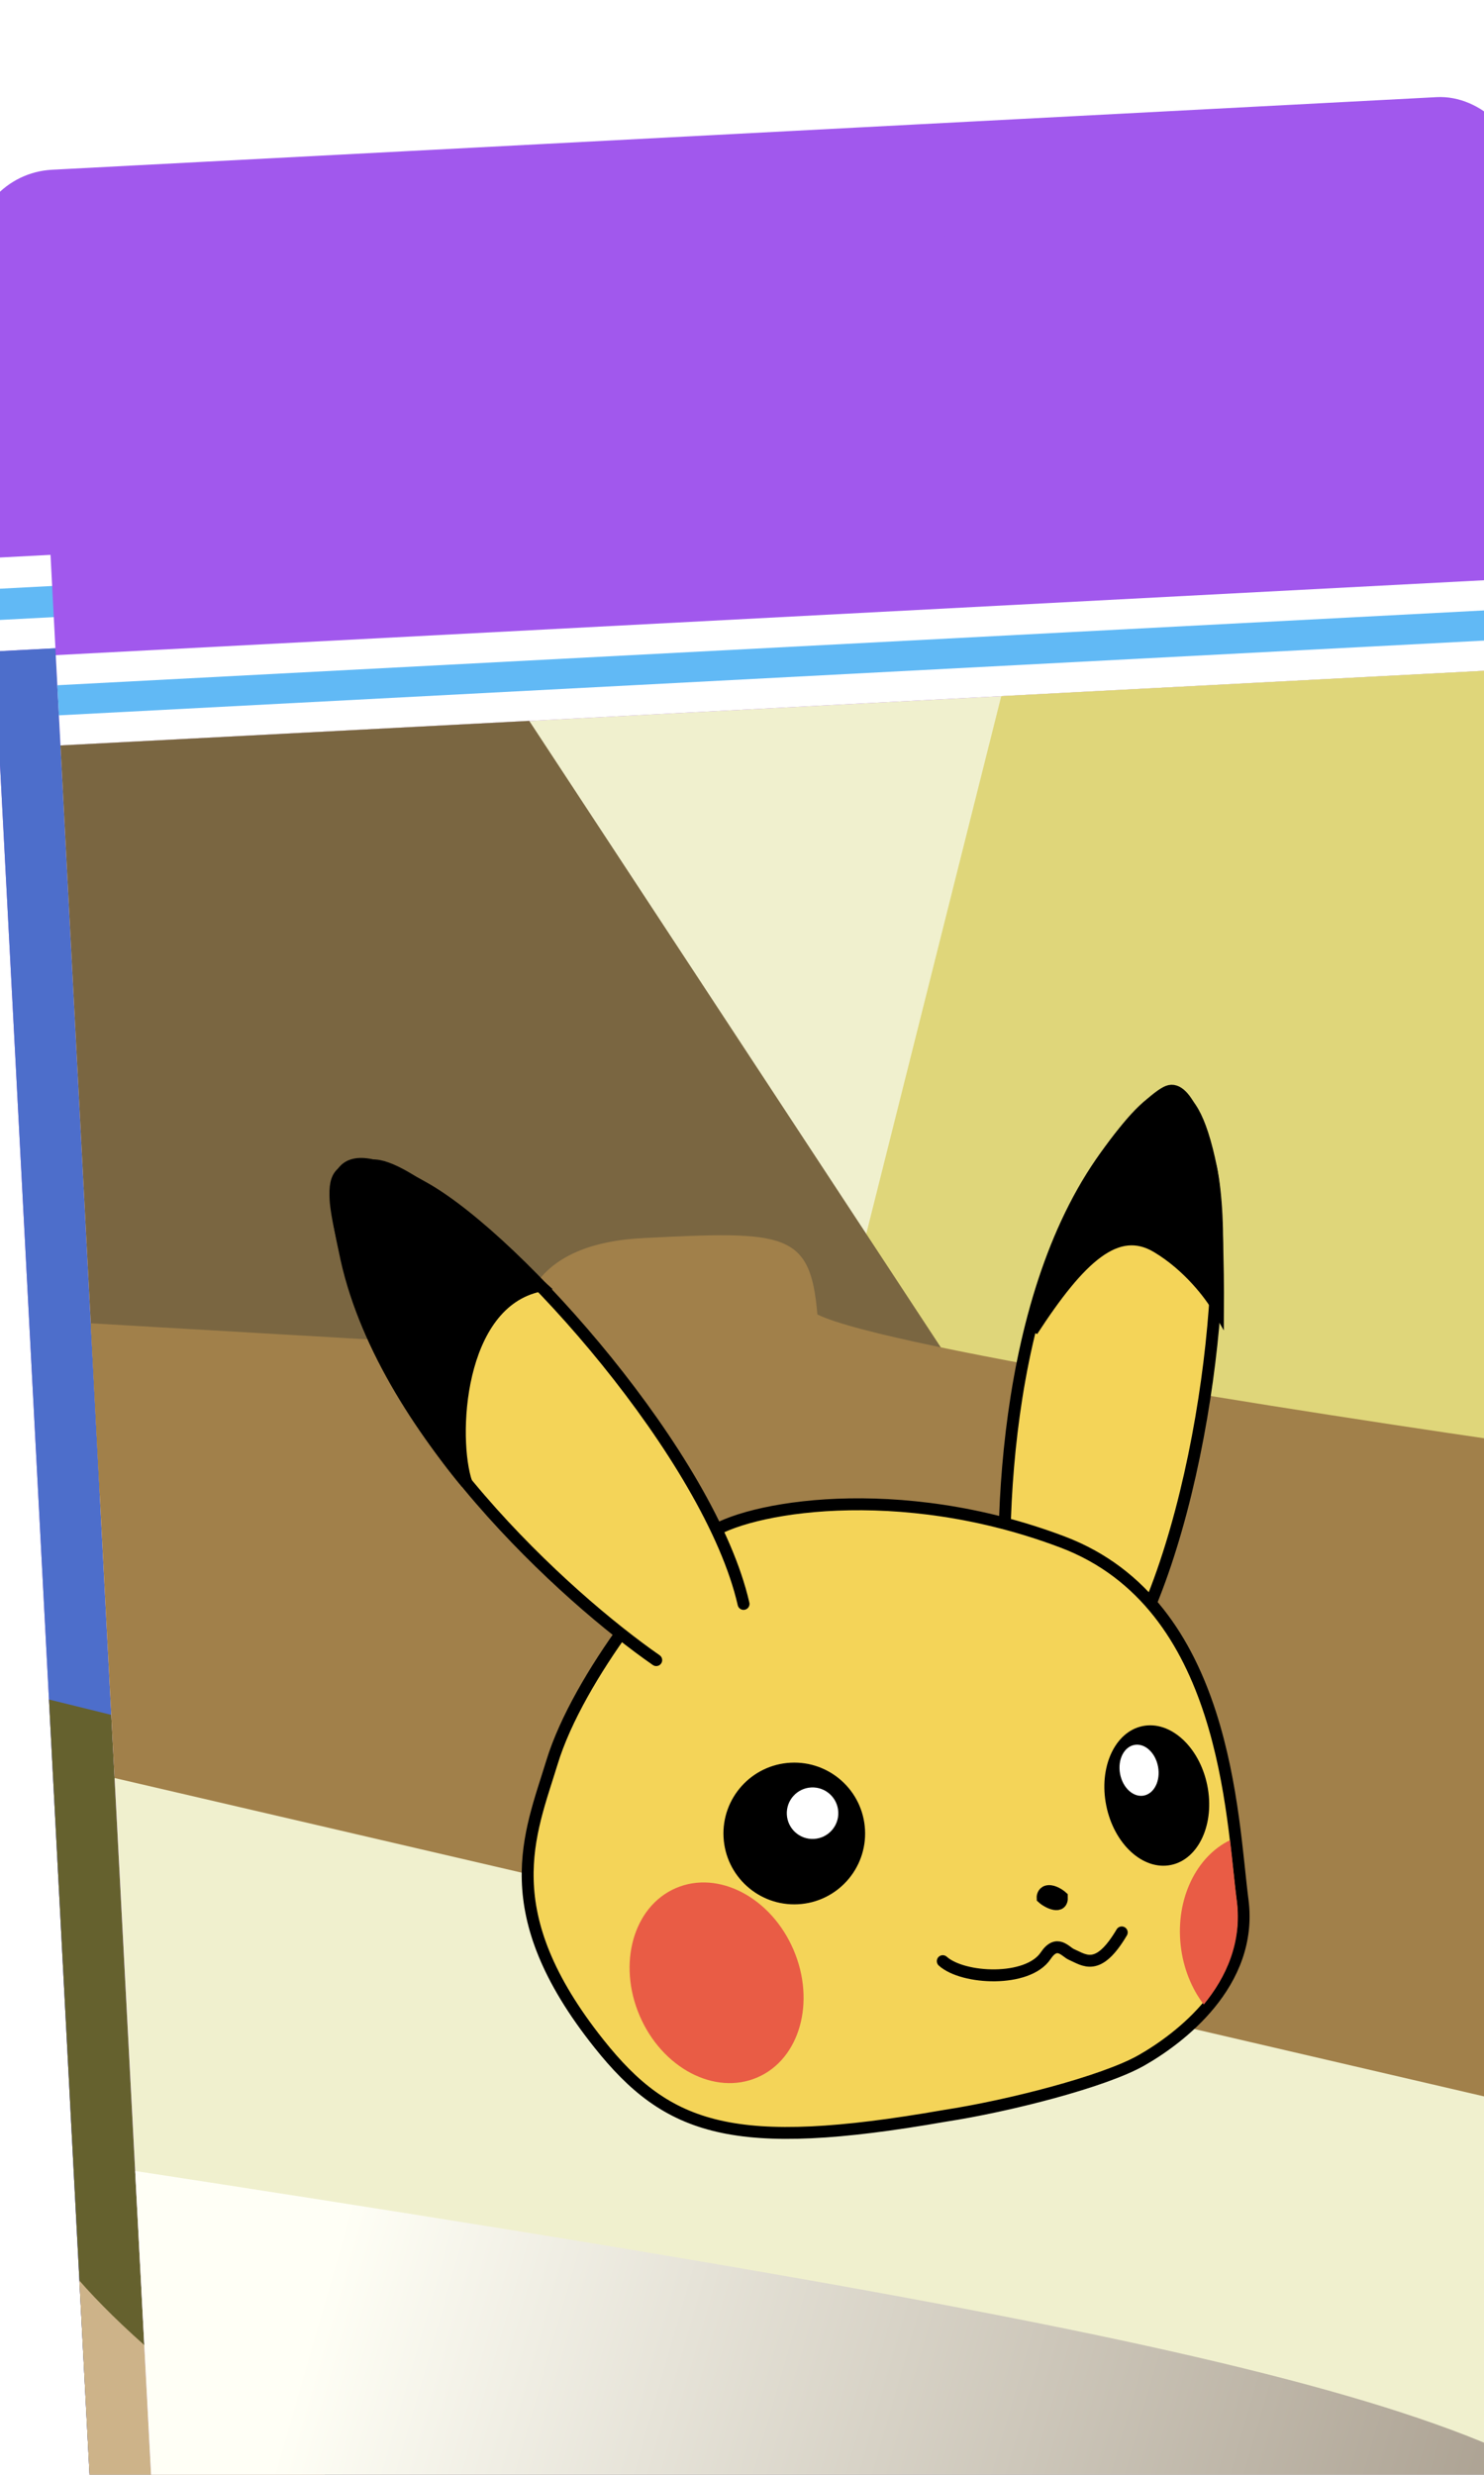 <svg width="48" height="80" viewBox="0 0 48 80" fill="none"
  xmlns="http://www.w3.org/2000/svg">
  <g clip-path="url(#clip0_440_15997)">
    <g filter="url(#filter0_d_440_15997)">
      <rect x="-7" y="9.628" width="50.218" height="97.245" rx="2.687" transform="rotate(-3 -7 9.628)" fill="#A158ED"/>
      <rect x="-6.35" y="22.04" width="50.218" height="3.023" transform="rotate(-3 -6.35 22.04)" fill="white"/>
      <rect x="-6.297" y="23.046" width="50.218" height="1.008" transform="rotate(-3 -6.297 23.046)" fill="#61B9F5"/>
      <rect x="-6.192" y="25.059" width="50.218" height="76.754" transform="rotate(-3 -6.192 25.059)" fill="#4D6ECB"/>
      <path d="M-4.416 58.938L46.529 71.489L47.513 90.274L-2.636 92.902L-4.416 58.938Z" fill="#65612E"/>
      <path d="M13.57 87.344C5.525 86.016 -1.116 80.377 -3.432 77.723L-2.175 101.708L47.974 99.08L47.13 82.978C39.296 84.987 21.615 88.671 13.57 87.344Z" fill="#CDB389"/>
      <path d="M12.151 60.349C11.007 59.013 11.949 56.494 12.186 54.871C12.554 53.026 12.073 52.729 11.984 51.015C11.894 49.302 9.353 45.891 7.437 44.166C5.521 42.441 5.014 40.964 6.237 39.718C7.46 38.473 12.774 43.564 14.578 45.188C16.381 46.812 17.542 46.428 19.651 45.674C21.759 44.919 20.644 40.037 20.548 38.217C20.453 36.396 20.047 34.806 21.857 34.497C23.666 34.187 24.212 38.454 25.271 42.265C26.33 46.075 27.716 47.936 28.634 49.069C29.553 50.202 29.181 51.295 29.011 52.163C28.842 53.031 29.146 54.734 29.416 55.793C29.687 56.853 30.053 57.693 30.554 59.063C31.056 60.433 31.585 60.297 32.273 61.12C32.96 61.944 32.577 62.823 32.391 63.37C32.205 63.916 31.714 64.801 31.325 65.573C30.936 66.345 30.428 66.909 30.254 67.67C30.079 68.431 29.047 69.236 28.19 69.281C27.334 69.326 26.387 69.698 25.236 70.295C24.087 70.892 21.635 69.195 21.297 68.891C20.959 68.586 16.417 63.885 15.515 63.073C14.613 62.261 13.295 61.686 12.151 60.349Z" fill="#F29600" stroke="black" stroke-width="0.336"/>
      <path d="M19.098 64.913C17.995 64.718 17.187 63.752 15.365 62.67L15.373 62.838L19.014 66.515L20.607 68.029L21.763 69.23L23.237 70.078L24.936 70.409L26.088 69.928L27.408 69.439L28.825 69.196L29.88 68.468L30.335 67.519L29.999 67.537L30.71 66.659L32.322 63.715L32.658 62.1L32.27 61.111L31.563 60.475L30.849 59.672L30.262 58.105L29.393 55.964L29.089 53.373L29.032 52.283L29.266 50.337L28.882 49.432L27.435 47.489L26.134 45.119L25.375 41.879L23.862 37.081L23.179 35.267C22.173 33.722 20.468 34.888 20.517 35.827C20.578 37.001 20.68 37.332 20.552 38.096C20.424 38.859 21.094 42.019 21.142 42.942C21.191 43.864 20.727 44.645 20.418 45.166L20.418 45.166C19.861 46.105 18.537 46.19 18.118 46.212C17.783 46.229 16.697 46.37 16.194 46.397C16.395 46.498 16.834 46.733 16.975 46.86C17.151 47.019 19.283 47.58 20.475 47.854C21.666 48.128 24.928 47.789 25.713 48.337C26.499 48.884 27.968 51.246 28.039 52.587C28.109 53.929 28.921 56.578 29.04 57.244C29.159 57.91 29.555 59.067 30.389 60.537C31.223 62.007 31.131 61.844 30.499 62.633C29.868 63.423 29.126 63.715 28.323 64.429C27.519 65.144 26.703 64.01 25.772 63.89C24.841 63.771 24.699 64.283 24.13 64.649C23.56 65.015 23.105 65.964 22.338 65.752C21.57 65.54 20.201 65.107 19.098 64.913Z" fill="#D7890A"/>
      <path d="M12.151 60.349C11.007 59.013 11.949 56.494 12.186 54.871C12.554 53.026 12.073 52.729 11.984 51.015C11.894 49.302 9.353 45.891 7.437 44.166C5.521 42.441 5.014 40.964 6.237 39.718C7.46 38.473 12.774 43.564 14.578 45.188C16.381 46.812 17.542 46.428 19.651 45.674C21.759 44.919 20.644 40.037 20.548 38.217C20.453 36.396 20.047 34.806 21.857 34.497C23.666 34.187 24.212 38.454 25.271 42.265C26.33 46.075 27.716 47.936 28.634 49.069C29.553 50.202 29.181 51.295 29.011 52.163C28.842 53.031 29.146 54.734 29.416 55.793C29.687 56.853 30.053 57.693 30.554 59.063C31.056 60.433 31.585 60.297 32.273 61.12C32.96 61.944 32.577 62.823 32.391 63.37C32.205 63.916 31.714 64.801 31.325 65.573C30.936 66.345 30.428 66.909 30.254 67.67C30.079 68.431 29.047 69.236 28.19 69.281C27.334 69.326 26.387 69.698 25.236 70.295C24.087 70.892 21.635 69.195 21.297 68.891C20.959 68.586 16.417 63.885 15.515 63.073C14.613 62.261 13.295 61.686 12.151 60.349Z" stroke="black" stroke-width="0.336"/>
      <path d="M15.591 45.886C16.149 46.287 16.718 46.901 17.146 46.879C17.575 46.856 19.012 47.64 19.801 48.351" stroke="black" stroke-width="0.336"/>
      <path d="M20.996 67.081C21.035 67.831 21.554 67.481 21.757 67.256L21.981 66.922C21.806 66.639 21.615 66.319 21.368 65.988C21.225 65.796 21.035 65.588 20.817 65.372C20.864 65.692 20.965 66.481 20.996 67.081Z" fill="white"/>
      <path d="M23.344 54.501C23.532 54.67 23.894 55.159 23.839 55.764M22.537 59.59C22.902 59.142 23.642 57.922 23.67 56.632M27.092 56.345C27.039 56.025 26.99 55.233 27.216 54.62M23.894 64.996C24.193 64.551 24.802 63.875 25.337 63.847C25.872 63.819 26.194 63.802 26.526 63.999C26.859 64.196 27.293 64.281 27.721 64.259C28.064 64.241 28.428 64.078 28.567 63.999M25.134 66.112C25.199 66.002 25.395 65.777 25.652 65.763C25.974 65.746 26.306 65.944 26.419 66.045M30.534 64.648L31.549 63.521M15.136 59.764C15.175 60.513 15.135 61.804 16.009 62.08C16.883 62.357 17.311 62.334 18.1 63.045C18.726 63.608 19.98 64.545 20.817 65.372M30.64 66.683C30.139 67.354 29.428 68.143 28.797 68.39C28.165 68.638 27.382 68.035 26.723 67.747C26.063 67.46 25.545 67.809 25.009 67.837C24.474 67.865 23.628 68.124 22.974 67.944C22.553 67.828 22.296 67.435 21.981 66.922M20.817 65.372C21.035 65.588 21.225 65.796 21.368 65.988C21.615 66.319 21.806 66.639 21.981 66.922M20.817 65.372C20.864 65.692 20.965 66.481 20.996 67.081C21.035 67.831 21.554 67.481 21.757 67.256L21.981 66.922" stroke="black" stroke-width="0.336"/>
      <path d="M16.033 54.347C16.435 54.505 17.574 55.061 18.913 56.022C20.587 57.223 21.274 58.046 21.99 59.404" stroke="black" stroke-width="0.336"/>
      <path d="M16.252 54.443L16.437 57.977C17.006 58.592 20.36 59.06 21.752 58.987C20.157 56.407 17.421 54.883 16.252 54.443Z" fill="white" stroke="black" stroke-width="0.336"/>
      <path d="M19.168 58.8C18.356 58.07 18.214 56.309 18.244 55.52C20.106 56.625 21.361 58.292 21.755 58.987C21.073 58.951 19.601 58.864 19.168 58.8Z" fill="#008086" stroke="black" stroke-width="0.336"/>
      <circle cx="19.403" cy="57.177" r="0.536" transform="rotate(-3 19.403 57.177)" fill="white"/>
      <circle cx="19.752" cy="57.696" r="0.643" transform="rotate(-3 19.752 57.696)" fill="black"/>
      <path d="M27.73 56.204C27.662 56.551 27.769 57.634 27.831 58.132C28.638 57.144 29.092 56.24 29.218 55.911L28.959 53.025C28.578 53.94 27.797 55.857 27.73 56.204Z" fill="white" stroke="black" stroke-width="0.336"/>
      <path d="M28.731 56.903C28.844 55.78 28.613 54.654 28.484 54.231L27.728 56.204L27.745 56.525L27.835 58.239C28.002 58.015 28.415 57.435 28.731 56.903Z" fill="#008086" stroke="black" stroke-width="0.336"/>
      <path d="M28.287 56.604C28.3 56.861 27.943 56.873 27.763 56.847L27.723 56.097C27.785 55.915 27.952 55.548 28.124 55.539C28.338 55.528 28.27 56.283 28.287 56.604Z" fill="black" stroke="black" stroke-width="0.336"/>
      <g filter="url(#filter1_d_440_15997)">
        <rect x="-4.825" y="8.196" width="48.559" height="94.032" rx="2.598" transform="rotate(-3 -4.825 8.196)" fill="#A158ED"/>
        <rect x="-4.196" y="20.198" width="48.559" height="2.923" transform="rotate(-3 -4.196 20.198)" fill="white"/>
        <rect x="-4.146" y="21.171" width="48.559" height="0.974" transform="rotate(-3 -4.146 21.171)" fill="#61B9F5"/>
        <g clip-path="url(#clip1_440_15997)">
          <rect x="-4.043" y="23.117" width="48.559" height="74.219" transform="rotate(-3 -4.043 23.117)" fill="#F0F0CE"/>
          <path d="M47.689 81.978C44.22 77.035 33.856 74.625 -2.526 69.061C-2.745 81.987 -3.103 108.719 -2.779 112.247C-2.374 116.656 20.767 114.574 33.577 113.99C43.824 113.522 50.455 108.27 52.489 105.702C52.045 99.442 50.464 85.933 47.689 81.978Z" fill="url(#paint0_linear_440_15997)"/>
          <path d="M27.131 18.556L20.92 43.281L46.672 57.213L46.509 19.538L27.131 18.556Z" fill="#DFD67A"/>
          <path d="M24.463 42.624L10.032 20.67L-5.007 20.24L-3.579 47.487L24.463 42.624Z" fill="#7A6641"/>
          <path d="M10.971 42.612L-3.879 41.749L-3.117 56.305L46.931 67.933L45.785 46.056C38.284 45.009 22.713 42.636 20.438 41.511C20.212 38.846 19.43 38.8 14.767 39.045C11.037 39.24 10.682 41.504 10.971 42.612Z" fill="#A1804A"/>
          <path d="M29.942 36.147C26.349 40.813 26.246 48.96 26.643 52.45C26.77 54.071 27.593 56.526 29.871 53.374C32.719 49.434 33.867 40.172 33.173 36.776C32.48 33.381 31.44 34.104 29.942 36.147Z" fill="#F4D458"/>
          <path d="M26.643 52.45C26.246 48.96 26.349 40.813 29.942 36.147C31.44 34.104 32.48 33.381 33.173 36.776C33.867 40.172 32.719 49.434 29.871 53.374" stroke="black" stroke-width="0.385" stroke-linecap="round"/>
          <path d="M31.416 39.325C30.124 38.559 28.931 39.664 27.387 42.039C28.384 37.191 31.165 34.543 31.778 34.302C32.391 34.061 32.894 35.703 33.156 36.732C33.366 37.555 33.404 40.125 33.396 41.307C33.166 40.902 32.449 39.938 31.416 39.325Z" fill="black" stroke="black" stroke-width="0.385"/>
          <path d="M30.917 65.624C29.702 66.314 26.616 67.101 24.547 67.418C17.729 68.609 15.605 67.886 13.374 65.084C9.968 60.809 11.142 58.32 11.854 55.989C12.706 53.201 15.686 49.533 16.89 48.636C18.095 47.739 23.052 46.853 28.371 48.868C33.689 50.883 33.841 57.756 34.191 60.448C34.54 63.141 32.132 64.935 30.917 65.624Z" fill="#F4D458" stroke="black" stroke-width="0.385"/>
          <path fill-rule="evenodd" clip-rule="evenodd" d="M33.786 58.505C33.829 58.866 33.865 59.207 33.898 59.521C33.935 59.87 33.968 60.185 34.004 60.458C34.18 61.815 33.656 62.944 32.936 63.818C32.544 63.305 32.272 62.645 32.189 61.907C32.021 60.394 32.703 59.026 33.786 58.505Z" fill="#E95C45"/>
          <path d="M28.347 60.338C28.368 60.754 27.898 60.528 27.723 60.37C27.719 60.301 27.753 60.16 27.92 60.151C28.086 60.143 28.274 60.272 28.347 60.338Z" stroke="black" stroke-width="0.385"/>
          <path d="M5.149 39.451C6.286 45.23 12.341 50.681 15.226 52.685C16.528 53.659 18.916 54.66 18.05 50.869C16.967 46.129 10.764 39.157 7.754 37.438C4.745 35.719 4.602 36.977 5.149 39.451Z" fill="#F4D458"/>
          <path d="M11.464 40.58C8.783 41.137 8.596 45.526 9.088 46.959C5.751 42.964 4.898 38.63 4.854 37.798C4.811 36.966 5.008 36.748 6.047 36.693C7.087 36.639 9.713 39.003 11.464 40.58Z" fill="black" stroke="black" stroke-width="0.385"/>
          <path d="M24.494 62.416C25.15 63.007 27.241 63.106 27.821 62.242C28.188 61.695 28.462 62.115 28.652 62.198C29.079 62.384 29.517 62.779 30.283 61.487" stroke="black" stroke-width="0.385" stroke-linecap="round"/>
          <path d="M15.226 52.685C12.341 50.681 6.286 45.23 5.149 39.451C4.602 36.977 4.745 35.719 7.754 37.438C10.764 39.157 16.967 46.129 18.05 50.868" stroke="black" stroke-width="0.385" stroke-linecap="round"/>
          <ellipse cx="17.178" cy="63.115" rx="2.707" ry="3.332" transform="rotate(-23.257 17.178 63.115)" fill="#E95C45"/>
          <circle cx="19.691" cy="58.289" r="2.291" transform="rotate(-3 19.691 58.289)" fill="black"/>
          <ellipse cx="31.416" cy="57.062" rx="1.666" ry="2.291" transform="rotate(-11.53 31.416 57.062)" fill="black"/>
          <circle cx="20.282" cy="57.633" r="0.833" transform="rotate(-3 20.282 57.633)" fill="white"/>
          <ellipse cx="30.843" cy="56.245" rx="0.625" ry="0.833" transform="rotate(-10.378 30.843 56.245)" fill="white"/>
        </g>
      </g>
    </g>
  </g>
  <defs>
    <filter id="filter0_d_440_15997" x="-7" y="-3.496" width="66.739" height="111.386" filterUnits="userSpaceOnUse" color-interpolation-filters="sRGB">
      <feFlood flood-opacity="0" result="BackgroundImageFix"/>
      <feColorMatrix in="SourceAlpha" type="matrix" values="0 0 0 0 0 0 0 0 0 0 0 0 0 0 0 0 0 0 127 0" result="hardAlpha"/>
      <feOffset dx="6" dy="-4"/>
      <feGaussianBlur stdDeviation="2.575"/>
      <feComposite in2="hardAlpha" operator="out"/>
      <feColorMatrix type="matrix" values="0 0 0 0 0.784 0 0 0 0 0.843 0 0 0 0 0.91 0 0 0 0.25 0"/>
      <feBlend mode="normal" in2="BackgroundImageFix" result="effect1_dropShadow_440_15997"/>
      <feBlend mode="normal" in="SourceGraphic" in2="effect1_dropShadow_440_15997" result="shape"/>
    </filter>
    <filter id="filter1_d_440_15997" x="-9.806" y="5.655" width="63.375" height="106.406" filterUnits="userSpaceOnUse" color-interpolation-filters="sRGB">
      <feFlood flood-opacity="0" result="BackgroundImageFix"/>
      <feColorMatrix in="SourceAlpha" type="matrix" values="0 0 0 0 0 0 0 0 0 0 0 0 0 0 0 0 0 0 127 0" result="hardAlpha"/>
      <feOffset dy="4.98"/>
      <feGaussianBlur stdDeviation="2.49"/>
      <feComposite in2="hardAlpha" operator="out"/>
      <feColorMatrix type="matrix" values="0 0 0 0 0.784 0 0 0 0 0.843 0 0 0 0 0.91 0 0 0 0.25 0"/>
      <feBlend mode="normal" in2="BackgroundImageFix" result="effect1_dropShadow_440_15997"/>
      <feBlend mode="normal" in="SourceGraphic" in2="effect1_dropShadow_440_15997" result="shape"/>
    </filter>
    <linearGradient id="paint0_linear_440_15997" x1="69.876" y1="104.877" x2="-9.334" y2="82.074" gradientUnits="userSpaceOnUse">
      <stop stop-color="#64513C"/>
      <stop offset="0.87" stop-color="#FFFFF6"/>
    </linearGradient>
    <clipPath id="clip0_440_15997">
      <rect width="48" height="80" fill="white"/>
    </clipPath>
    <clipPath id="clip1_440_15997">
      <rect width="48.559" height="74.219" fill="white" transform="translate(-4.043 23.117) rotate(-3)"/>
    </clipPath>
  </defs>
</svg>
